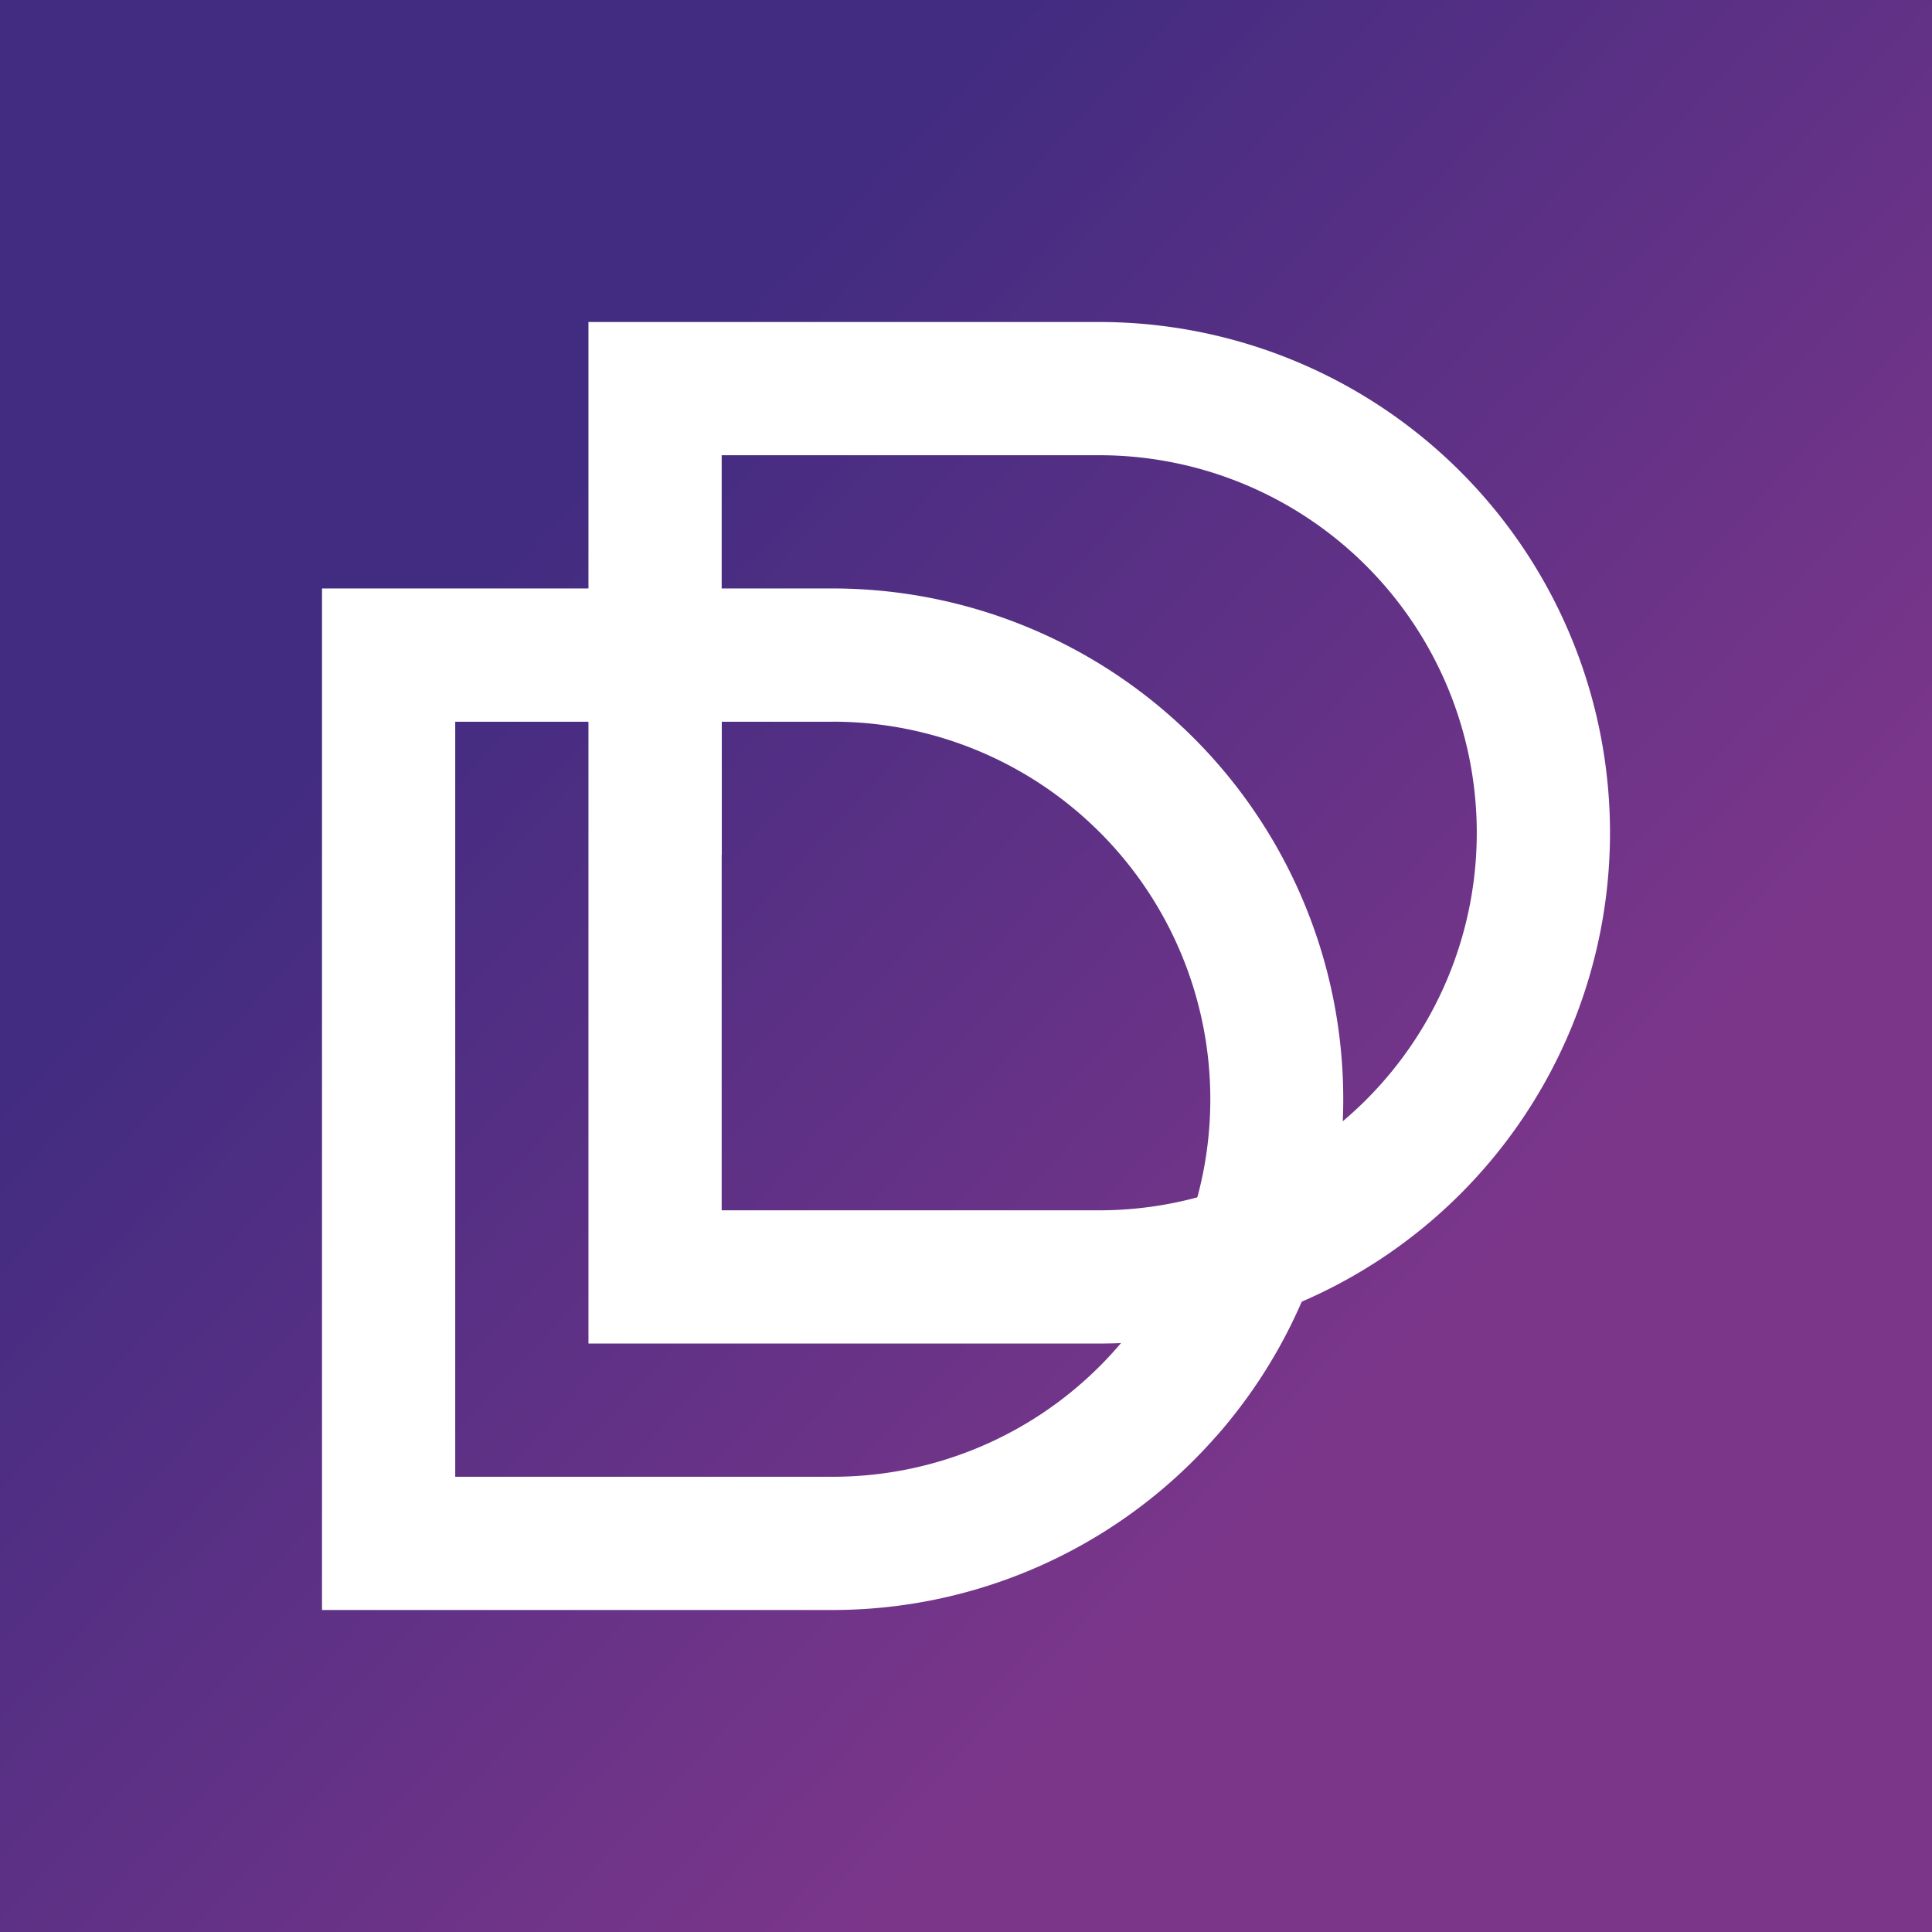 <svg xmlns="http://www.w3.org/2000/svg" width="24" height="24" fill="none" viewBox="0 0 24 24">
    <rect x="0" y="0" width="24" height="24" fill="#808080" stroke="none"/>
    <g clip-path="url(#DOGA__a)">
        <path fill="url(#DOGA__b)" d="M24 0H0v24h24z"/>
        <path fill="#fff" fill-rule="evenodd" d="M10.345 7.31H4V20h6.345a6.346 6.346 0 0 0 4.486-10.83 6.35 6.35 0 0 0-4.486-1.86m0 1.656h-4.69v9.379h4.69a4.69 4.69 0 0 0 0-9.38" clip-rule="evenodd"/>
        <path fill="#fff" d="m16.403 15.547-2.075.59a5 5 0 0 1-.303.425l1.086 1.274a6.3 6.3 0 0 0 1.291-2.29"/>
        <path fill="#fff" fill-rule="evenodd" d="M13.655 4H7.31v12.69h6.345a6.345 6.345 0 1 0 0-12.69m0 1.655h-4.69v9.38h4.69a4.69 4.69 0 1 0 0-9.38" clip-rule="evenodd"/>
        <path fill="#fff" d="M8.966 10.62 7.31 8.967h1.656z"/>
    </g>
    <defs>
        <linearGradient id="DOGA__b" x1="6.429" x2="17.285" y1="6.858" y2="17" gradientUnits="userSpaceOnUse">
            <stop stop-color="#422C81"/>
            <stop offset="1" stop-color="#7B368A"/>
        </linearGradient>
        <clipPath id="DOGA__a">
            <path fill="#fff" d="M0 0h24v24H0z"/>
        </clipPath>
    </defs>
</svg>
